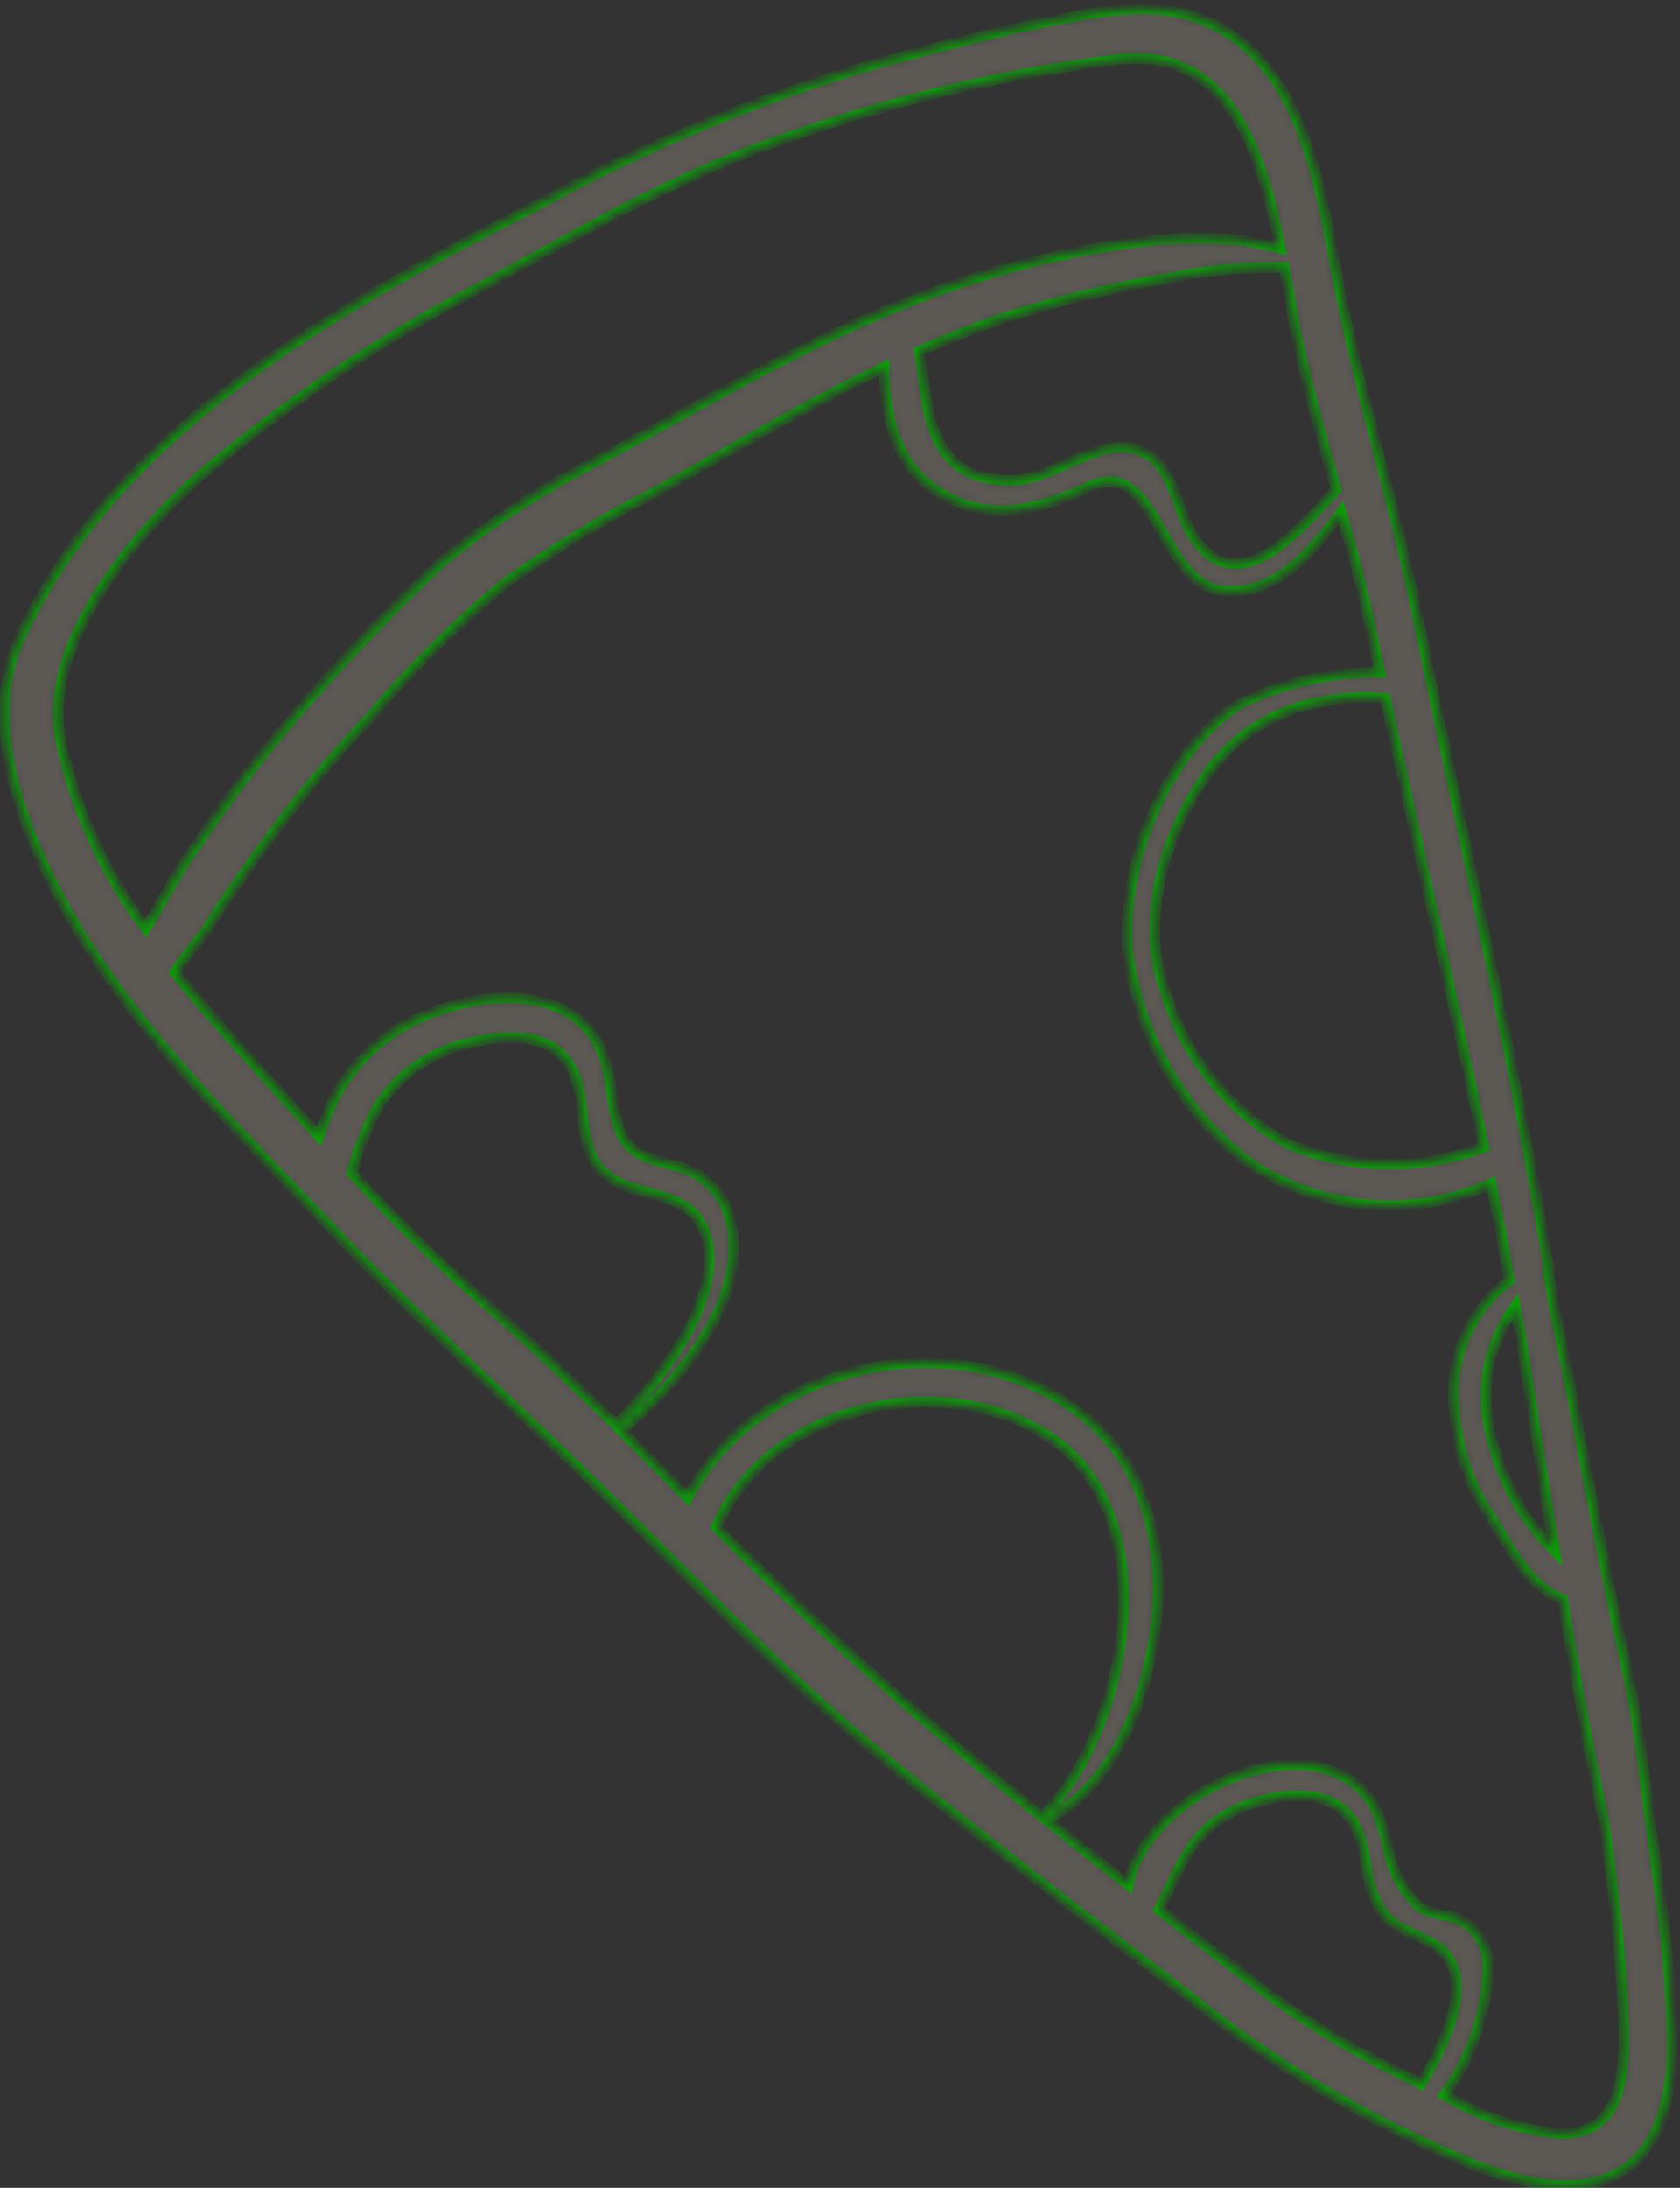 <svg width="159" height="207" viewBox="0 0 159 207" fill="none" xmlns="http://www.w3.org/2000/svg">
<rect x="0" y="0" width="159" height="207" fill="#333333" stroke="none"/>
<mask id="path-1-inside-1_489_1553" fill="white">
<path d="M7.6 88.38C13.797 98.516 22.698 107.114 30.785 115.663C39.304 124.701 48.635 132.883 57.465 141.603C66.294 150.323 74.692 159.116 84.215 166.835C93.738 174.553 102.807 181.49 112.186 188.647C120.566 195.464 129.887 200.979 139.846 205.012C143.914 206.527 149.202 207.894 153.27 205.598C157.337 203.302 158.295 197.684 158.271 193.386C158.159 187.985 157.687 182.599 156.859 177.265C155.926 170.792 155.375 164.197 153.94 157.724C151.403 146.415 149.489 134.984 147.073 123.528L146.522 120.207C146.596 120.118 146.637 120.005 146.637 119.889C146.637 119.773 146.596 119.66 146.522 119.571C143.125 99.005 138.339 78.781 134.176 58.263C131.974 47.491 128.648 37.037 126.591 26.241C124.94 17.424 123.193 5.431 113.694 1.816C109.339 0.106 104.673 1.009 100.247 1.816C94.361 2.939 88.57 4.502 82.78 6.041C71.641 9.325 60.883 13.829 50.693 19.475C32.484 28.733 10.878 40.579 1.881 60.339C-2.187 69.206 2.934 80.71 7.6 88.38ZM45.788 123.186C41.406 119.355 37.236 115.278 33.298 110.974C33.879 108.857 34.681 106.809 35.691 104.867C36.684 103.288 37.977 101.928 39.493 100.867C41.01 99.805 42.719 99.064 44.52 98.687C47.87 97.857 52.248 97.637 54.091 101.13C55.359 103.573 54.856 106.748 55.957 109.313C58.111 114.198 65.121 111.56 66.748 116.811C68.591 122.649 62.657 130.392 58.302 134.813C54.115 130.734 50.047 126.826 45.788 123.186ZM96.035 169.766C86.943 162.483 78.214 154.739 69.883 146.562L67.801 144.485C72.85 132.859 89.336 129.342 99.337 136.01C110.392 143.338 106.946 163.391 98.644 171.891L96.035 169.766ZM134.487 197.172L133.96 196.878C129.137 194.603 124.525 191.889 120.178 188.769C116.669 186.082 113.175 183.387 109.698 180.684C111.756 176.898 112.378 173.576 116.876 171.305C119.46 170.035 124.174 169.107 126.758 171.012C129.342 172.917 128.936 176.19 129.749 178.706C130.85 182.174 132.549 182.345 135.324 183.786C140.038 186.204 137.167 192.726 134.487 197.172ZM147.12 146.708C143.611 143.2 141.361 138.589 140.732 133.616C140.365 130.061 141.322 126.495 143.412 123.626L143.938 126.557C144.967 133.274 146.02 139.991 147.12 146.708ZM140.421 108.531C134.483 110.761 127.947 110.674 122.068 108.287C116.445 105.251 112.223 100.072 110.32 93.876C107.76 87.11 110.32 78.634 114.46 72.992C116.894 69.662 120.447 67.366 124.437 66.543C126.625 66.032 128.879 65.884 131.113 66.104C134.176 80.344 137.502 94.389 140.421 108.531ZM129.51 58.532L130.587 63.612C125.939 63.541 121.341 64.587 117.163 66.665C110.224 71.306 106.061 81.687 106.731 89.992C107.225 93.996 108.519 97.855 110.531 101.329C112.544 104.804 115.232 107.82 118.431 110.192C121.774 112.375 125.593 113.684 129.549 114.004C133.505 114.323 137.477 113.643 141.115 112.024C141.737 115.053 142.311 118.081 142.861 121.135C140.966 122.548 139.482 124.46 138.568 126.667C137.653 128.874 137.343 131.292 137.669 133.665C137.927 137.252 139.125 140.703 141.139 143.655C142.981 146.537 144.536 150.079 147.886 151.325C148.46 154.793 149.059 158.286 149.681 161.754C150.375 165.638 151.236 169.473 151.954 173.357C152.648 178.632 153.294 183.884 153.557 189.209C153.82 194.534 154.37 202.277 147.264 201.861C143.545 201.389 139.957 200.16 136.712 198.246C139.342 194.67 140.792 190.334 140.851 185.862C140.815 184.818 140.451 183.813 139.814 182.996C139.176 182.178 138.299 181.59 137.31 181.319C136.36 181.174 135.429 180.92 134.535 180.562C133.044 179.21 131.985 177.431 131.496 175.457C131.219 173.984 130.794 172.543 130.228 171.158C125.299 162.096 108.549 169.18 106.779 178.315C104.219 176.312 101.634 174.285 99.098 172.233C105.415 168.838 108.478 161.144 109.363 154.109C110.368 146.146 108.406 138.037 101.706 133.274C90.054 124.994 71.893 128.951 65.073 141.677C62.992 139.576 60.934 137.475 58.828 135.399C64.164 130.856 70.577 123.357 69.285 116.103C69.072 114.705 68.452 113.404 67.504 112.371C66.556 111.339 65.326 110.622 63.973 110.314C61.413 109.532 59.45 109.484 58.493 106.382C57.847 104.281 57.919 101.961 57.106 99.835C54.474 92.776 45.142 93.754 39.423 96.416C35.543 98.231 32.487 101.49 30.881 105.527L30.163 107.481C27.627 104.696 25.115 101.863 22.626 99.078C20.568 96.782 18.511 94.437 16.573 91.995C17.506 90.456 19.109 88.746 19.803 87.623C21.167 85.376 22.602 83.348 24.11 81.223C27.427 76.53 31.065 72.081 34.997 67.911C38.906 63.285 43.205 59.019 47.846 55.161C52.298 52.03 56.95 49.206 61.771 46.71C69.141 42.68 76.128 38.381 83.665 34.79C83.665 39.187 84.694 43.779 88.45 46.343C93.499 49.739 98.237 48.249 103.309 46.002C109.626 43.193 109.722 55.772 116.182 55.967C120.968 56.138 124.174 52.181 126.926 48.517C127.931 51.864 128.768 55.185 129.51 58.581L129.51 58.532ZM122.475 30.613C123.504 35.914 124.988 41.116 126.447 46.319C122.738 50.447 117.163 56.871 113.072 50.935C111.158 48.151 111.277 43.608 107.497 42.508C103.716 41.409 99.577 45.513 95.533 45.464C87.828 45.342 87.9 38.918 87.015 33.251C89.599 32.103 92.231 31.053 94.959 30.125C100.221 28.448 105.595 27.158 111.038 26.266C113.806 25.705 116.615 25.386 119.436 25.313C120.202 25.313 120.896 25.313 121.566 25.313L122.475 30.613ZM5.686 69.694C4.226 60.584 12.672 50.691 18.941 45.049C27.105 38.103 36.006 32.114 45.477 27.194C54.88 22.04 64.619 16.3 74.884 12.929C85.015 9.358 95.49 6.901 106.133 5.601C116.398 4.649 119.436 14.517 121.159 23.481C119.771 23.237 118.288 22.773 117.092 22.699C114.551 22.504 111.999 22.504 109.459 22.699C103.085 23.376 96.803 24.76 90.724 26.827C78.377 30.882 67.299 37.868 55.861 43.925C50.856 46.516 46.125 49.626 41.744 53.207C37.217 57.45 32.904 61.926 28.823 66.617C25.158 70.772 21.776 75.178 18.702 79.806C16.884 82.249 15.496 85.034 13.917 87.623L13.797 87.818C9.782 82.474 7.009 76.268 5.686 69.67L5.686 69.694Z"/>
</mask>
<path d="M7.6 88.38C13.797 98.516 22.698 107.114 30.785 115.663C39.304 124.701 48.635 132.883 57.465 141.603C66.294 150.323 74.692 159.116 84.215 166.835C93.738 174.553 102.807 181.49 112.186 188.647C120.566 195.464 129.887 200.979 139.846 205.012C143.914 206.527 149.202 207.894 153.27 205.598C157.337 203.302 158.295 197.684 158.271 193.386C158.159 187.985 157.687 182.599 156.859 177.265C155.926 170.792 155.375 164.197 153.94 157.724C151.403 146.415 149.489 134.984 147.073 123.528L146.522 120.207C146.596 120.118 146.637 120.005 146.637 119.889C146.637 119.773 146.596 119.66 146.522 119.571C143.125 99.005 138.339 78.781 134.176 58.263C131.974 47.491 128.648 37.037 126.591 26.241C124.94 17.424 123.193 5.431 113.694 1.816C109.339 0.106 104.673 1.009 100.247 1.816C94.361 2.939 88.57 4.502 82.78 6.041C71.641 9.325 60.883 13.829 50.693 19.475C32.484 28.733 10.878 40.579 1.881 60.339C-2.187 69.206 2.934 80.71 7.6 88.38ZM45.788 123.186C41.406 119.355 37.236 115.278 33.298 110.974C33.879 108.857 34.681 106.809 35.691 104.867C36.684 103.288 37.977 101.928 39.493 100.867C41.01 99.805 42.719 99.064 44.52 98.687C47.87 97.857 52.248 97.637 54.091 101.13C55.359 103.573 54.856 106.748 55.957 109.313C58.111 114.198 65.121 111.56 66.748 116.811C68.591 122.649 62.657 130.392 58.302 134.813C54.115 130.734 50.047 126.826 45.788 123.186ZM96.035 169.766C86.943 162.483 78.214 154.739 69.883 146.562L67.801 144.485C72.85 132.859 89.336 129.342 99.337 136.01C110.392 143.338 106.946 163.391 98.644 171.891L96.035 169.766ZM134.487 197.172L133.96 196.878C129.137 194.603 124.525 191.889 120.178 188.769C116.669 186.082 113.175 183.387 109.698 180.684C111.756 176.898 112.378 173.576 116.876 171.305C119.46 170.035 124.174 169.107 126.758 171.012C129.342 172.917 128.936 176.19 129.749 178.706C130.85 182.174 132.549 182.345 135.324 183.786C140.038 186.204 137.167 192.726 134.487 197.172ZM147.12 146.708C143.611 143.2 141.361 138.589 140.732 133.616C140.365 130.061 141.322 126.495 143.412 123.626L143.938 126.557C144.967 133.274 146.02 139.991 147.12 146.708ZM140.421 108.531C134.483 110.761 127.947 110.674 122.068 108.287C116.445 105.251 112.223 100.072 110.32 93.876C107.76 87.11 110.32 78.634 114.46 72.992C116.894 69.662 120.447 67.366 124.437 66.543C126.625 66.032 128.879 65.884 131.113 66.104C134.176 80.344 137.502 94.389 140.421 108.531ZM129.51 58.532L130.587 63.612C125.939 63.541 121.341 64.587 117.163 66.665C110.224 71.306 106.061 81.687 106.731 89.992C107.225 93.996 108.519 97.855 110.531 101.329C112.544 104.804 115.232 107.82 118.431 110.192C121.774 112.375 125.593 113.684 129.549 114.004C133.505 114.323 137.477 113.643 141.115 112.024C141.737 115.053 142.311 118.081 142.861 121.135C140.966 122.548 139.482 124.46 138.568 126.667C137.653 128.874 137.343 131.292 137.669 133.665C137.927 137.252 139.125 140.703 141.139 143.655C142.981 146.537 144.536 150.079 147.886 151.325C148.46 154.793 149.059 158.286 149.681 161.754C150.375 165.638 151.236 169.473 151.954 173.357C152.648 178.632 153.294 183.884 153.557 189.209C153.82 194.534 154.37 202.277 147.264 201.861C143.545 201.389 139.957 200.16 136.712 198.246C139.342 194.67 140.792 190.334 140.851 185.862C140.815 184.818 140.451 183.813 139.814 182.996C139.176 182.178 138.299 181.59 137.31 181.319C136.36 181.174 135.429 180.92 134.535 180.562C133.044 179.21 131.985 177.431 131.496 175.457C131.219 173.984 130.794 172.543 130.228 171.158C125.299 162.096 108.549 169.18 106.779 178.315C104.219 176.312 101.634 174.285 99.098 172.233C105.415 168.838 108.478 161.144 109.363 154.109C110.368 146.146 108.406 138.037 101.706 133.274C90.054 124.994 71.893 128.951 65.073 141.677C62.992 139.576 60.934 137.475 58.828 135.399C64.164 130.856 70.577 123.357 69.285 116.103C69.072 114.705 68.452 113.404 67.504 112.371C66.556 111.339 65.326 110.622 63.973 110.314C61.413 109.532 59.45 109.484 58.493 106.382C57.847 104.281 57.919 101.961 57.106 99.835C54.474 92.776 45.142 93.754 39.423 96.416C35.543 98.231 32.487 101.49 30.881 105.527L30.163 107.481C27.627 104.696 25.115 101.863 22.626 99.078C20.568 96.782 18.511 94.437 16.573 91.995C17.506 90.456 19.109 88.746 19.803 87.623C21.167 85.376 22.602 83.348 24.11 81.223C27.427 76.53 31.065 72.081 34.997 67.911C38.906 63.285 43.205 59.019 47.846 55.161C52.298 52.03 56.95 49.206 61.771 46.71C69.141 42.68 76.128 38.381 83.665 34.79C83.665 39.187 84.694 43.779 88.45 46.343C93.499 49.739 98.237 48.249 103.309 46.002C109.626 43.193 109.722 55.772 116.182 55.967C120.968 56.138 124.174 52.181 126.926 48.517C127.931 51.864 128.768 55.185 129.51 58.581L129.51 58.532ZM122.475 30.613C123.504 35.914 124.988 41.116 126.447 46.319C122.738 50.447 117.163 56.871 113.072 50.935C111.158 48.151 111.277 43.608 107.497 42.508C103.716 41.409 99.577 45.513 95.533 45.464C87.828 45.342 87.9 38.918 87.015 33.251C89.599 32.103 92.231 31.053 94.959 30.125C100.221 28.448 105.595 27.158 111.038 26.266C113.806 25.705 116.615 25.386 119.436 25.313C120.202 25.313 120.896 25.313 121.566 25.313L122.475 30.613ZM5.686 69.694C4.226 60.584 12.672 50.691 18.941 45.049C27.105 38.103 36.006 32.114 45.477 27.194C54.88 22.04 64.619 16.3 74.884 12.929C85.015 9.358 95.49 6.901 106.133 5.601C116.398 4.649 119.436 14.517 121.159 23.481C119.771 23.237 118.288 22.773 117.092 22.699C114.551 22.504 111.999 22.504 109.459 22.699C103.085 23.376 96.803 24.76 90.724 26.827C78.377 30.882 67.299 37.868 55.861 43.925C50.856 46.516 46.125 49.626 41.744 53.207C37.217 57.45 32.904 61.926 28.823 66.617C25.158 70.772 21.776 75.178 18.702 79.806C16.884 82.249 15.496 85.034 13.917 87.623L13.797 87.818C9.782 82.474 7.009 76.268 5.686 69.67L5.686 69.694Z" fill="#FFF2DE" fill-opacity="0.2" stroke="#0AA007" mask="url(#path-1-inside-1_489_1553)"/>
</svg>
